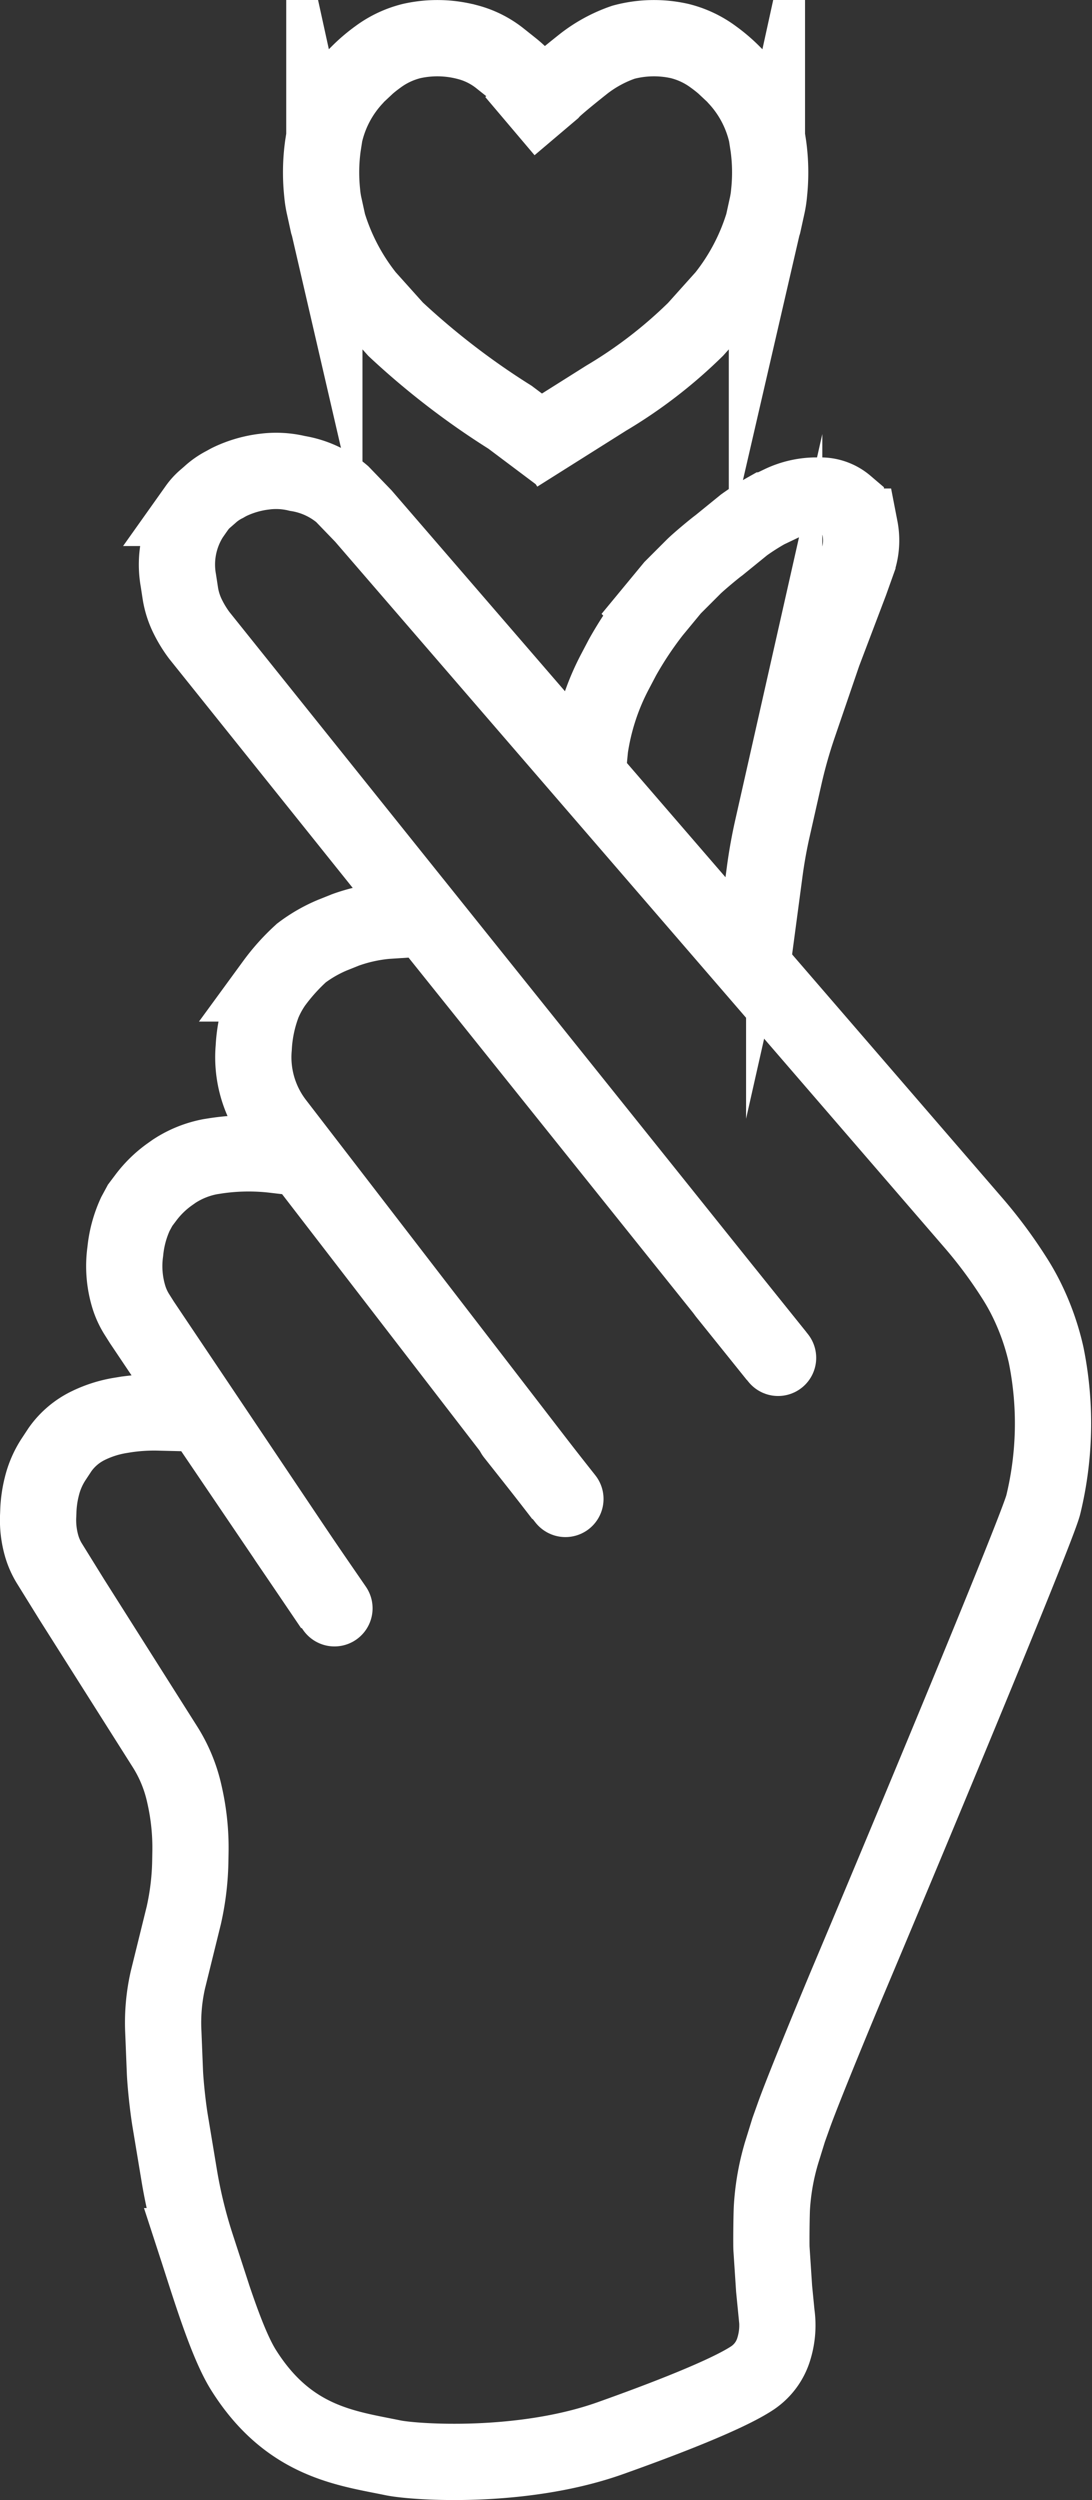 <svg xmlns="http://www.w3.org/2000/svg" width="100.275" height="229.446" viewBox="0 0 100.275 229.446">
  <rect x="0" y="0" width="100.275" height="229.446" fill="#333333" stroke="none"/>
  <g id="k_heart3" transform="translate(3.5 3.506)">
    <g id="b" transform="translate(0 39.712)">
      <g id="Group_386" data-name="Group 386">
        <path id="Path_365" data-name="Path 365" d="M33.023,80.991l1.157-8.672q.27-2.029.722-4.026l1.071-4.745A45.113,45.113,0,0,1,37.3,58.86l2.265-6.619,2.467-6.5.667-1.868a5.839,5.839,0,0,0,.236-3.068l-.032-.165a3.176,3.176,0,0,0-1.059-1.82l-.213-.181a3.556,3.556,0,0,0-2.277-.851l-.583,0a7.605,7.605,0,0,0-3.008.7l-1.4.668a22.717,22.717,0,0,0-2.076,1.323l-2.3,1.868c-.492.359-1.9,1.541-2.334,1.972l-1.926,1.926-1.8,2.179a33.35,33.35,0,0,0-2.806,4.22l-.7,1.331a21.86,21.86,0,0,0-2.277,6.99l-.239,2.525" transform="translate(32.537 -35.528)" fill="none" stroke="#fff" stroke-miterlimit="10" stroke-width="7"/>
        <g id="Group_385" data-name="Group 385">
          <line id="Line_356" data-name="Line 356" x2="4.32" y2="6.274" transform="translate(22.893 98.104)" fill="none" stroke="#fff" stroke-linecap="round" stroke-miterlimit="10" stroke-width="7"/>
          <g id="Group_384" data-name="Group 384">
            <line id="Line_357" data-name="Line 357" x2="4.726" y2="5.972" transform="translate(43.695 88.371)" fill="none" stroke="#fff" stroke-linecap="round" stroke-miterlimit="10" stroke-width="7"/>
            <g id="Group_383" data-name="Group 383">
              <line id="Line_358" data-name="Line 358" x2="4.779" y2="5.931" transform="translate(63.17 75.464)" fill="none" stroke="#fff" stroke-linecap="round" stroke-miterlimit="10" stroke-width="7"/>
              <path id="Path_366" data-name="Path 366" d="M71.335,205.253a7.342,7.342,0,0,1-.279,3.043,4.9,4.9,0,0,1-1.952,2.649c-2.345,1.566-8.38,3.871-13.055,5.533-8.122,2.888-17.981,2.217-19.974,1.8-4.275-.883-9.566-1.444-13.717-8.062-1.553-2.475-3.1-7.631-4.314-11.356a44.442,44.442,0,0,1-1.585-6.487l-.837-5.043c-.2-1.213-.411-3.161-.474-4.388L15,179.228a17.755,17.755,0,0,1,.415-4.8l1.463-5.932a24.528,24.528,0,0,0,.6-5.139l.012-.656a21.927,21.927,0,0,0-.537-5.24l-.042-.186a13.51,13.51,0,0,0-1.768-4.254L6.6,139.528,4.5,136.141a6.574,6.574,0,0,1-.673-1.545,8.648,8.648,0,0,1-.319-2.846l.012-.313a10.69,10.69,0,0,1,.323-2.3,8.017,8.017,0,0,1,1.083-2.495l.594-.9a6.8,6.8,0,0,1,2.528-2.161h0a10.609,10.609,0,0,1,2.988-.961l.464-.076a17.794,17.794,0,0,1,3.1-.193l2.35.058a3.074,3.074,0,0,1,2.468,1.348L30.557,140.19,13.031,114.08l-.437-.692a6.751,6.751,0,0,1-.744-1.586,9.673,9.673,0,0,1-.344-4.229,10.669,10.669,0,0,1,.928-3.437l.436-.805c.2-.266.362-.48.507-.673a9.963,9.963,0,0,1,2.181-2.14l.424-.3A9.117,9.117,0,0,1,19.3,98.875l.378-.06a20.222,20.222,0,0,1,5.538-.106l2.562.3L51.657,130,25.346,95.832A9.926,9.926,0,0,1,23.3,88.878a13.315,13.315,0,0,1,.857-4.07A9.851,9.851,0,0,1,25.146,83l.017-.024a18.489,18.489,0,0,1,2.405-2.694l.108-.1a13.124,13.124,0,0,1,2.878-1.651l1.17-.469a15.1,15.1,0,0,1,3.737-.831l3.648-.239,32.2,40.177L18.3,51.032a10.945,10.945,0,0,1-1.018-1.646,7.422,7.422,0,0,1-.716-2.179l-.184-1.2a8.234,8.234,0,0,1,1.153-5.892c.1-.14.268-.389.548-.782a4.67,4.67,0,0,1,.734-.812l.476-.414a6,6,0,0,1,1.369-.938c.185-.108.366-.207.519-.278a10.192,10.192,0,0,1,3.06-.879l.1-.012a8.264,8.264,0,0,1,2.967.171,8.4,8.4,0,0,1,4.111,1.892l1.946,2.016,5.615,6.5,50.311,58.252a42.9,42.9,0,0,1,3.809,5.1,20.55,20.55,0,0,1,1.078,1.878,22.781,22.781,0,0,1,1.885,5.258,31.567,31.567,0,0,1-.267,13.769c-.643,2.475-13.864,34.1-18,43.892-.674,1.6-3.812,9.149-4.844,11.979l-.53,1.484c-.131.427-.345,1.114-.558,1.8a22.113,22.113,0,0,0-.981,5.321c-.04.692-.064,3.328-.039,3.781l.241,3.67.245,2.492Z" transform="translate(-3.501 -35.941)" fill="none" stroke="#fff" stroke-linecap="round" stroke-miterlimit="10" stroke-width="7"/>
            </g>
          </g>
        </g>
      </g>
    </g>
    <g id="c" transform="translate(25.982 0)">
      <g id="Group_387" data-name="Group 387">
        <path id="Path_367" data-name="Path 367" d="M62.429,41.692l-4.545-3.41a69.789,69.789,0,0,1-10.5-8.073l-2.672-2.978a20.267,20.267,0,0,1-3.533-6.718l-.34-1.55a9.014,9.014,0,0,1-.2-1.276,17.783,17.783,0,0,1,.07-4.319l.163-1.048a11.278,11.278,0,0,1,2.77-5.228c.086-.1.177-.2.271-.288h0a14.236,14.236,0,0,1,1.84-1.582,8.717,8.717,0,0,1,3.1-1.462h0a10.782,10.782,0,0,1,5.1.092l.056.015a8.028,8.028,0,0,1,2.953,1.479l1.077.857a10.343,10.343,0,0,1,1.35,1.289l2.649,3.027" transform="translate(-40.537 -3.5)" fill="none" stroke="#fff" stroke-miterlimit="10" stroke-width="7"/>
        <path id="Path_368" data-name="Path 368" d="M25.368,41.692l8.17-5.146a43.02,43.02,0,0,0,8.238-6.337l2.672-2.978a20.266,20.266,0,0,0,3.533-6.718l.34-1.55a9.013,9.013,0,0,0,.2-1.276,17.783,17.783,0,0,0-.07-4.319l-.163-1.048a11.278,11.278,0,0,0-2.77-5.228c-.086-.1-.177-.2-.271-.288a14.235,14.235,0,0,0-1.84-1.582,8.717,8.717,0,0,0-3.1-1.462h0a10.782,10.782,0,0,0-5.1.092l-.056.015a12.615,12.615,0,0,0-3.648,1.972c-.488.388-2.561,2.031-2.971,2.5l-3.811,3.229" transform="translate(-7.379 -3.5)" fill="none" stroke="#fff" stroke-miterlimit="10" stroke-width="7"/>
      </g>
    </g>
  </g>
</svg>
